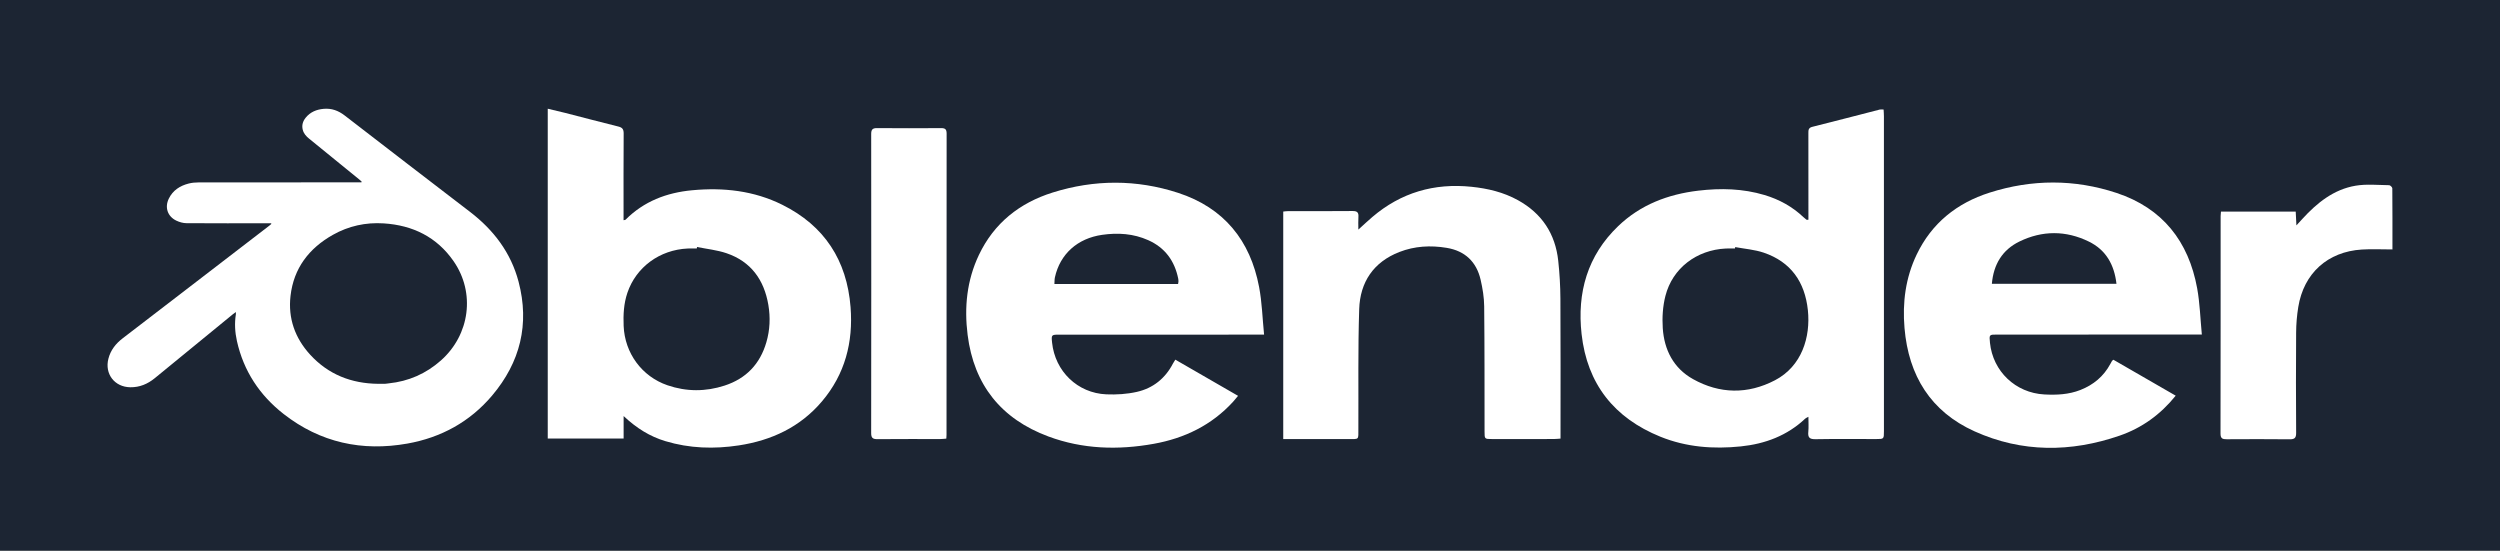 <?xml version="1.0" encoding="utf-8"?>
<!-- Generator: Adobe Illustrator 16.0.0, SVG Export Plug-In . SVG Version: 6.00 Build 0)  -->
<!DOCTYPE svg PUBLIC "-//W3C//DTD SVG 1.1//EN" "http://www.w3.org/Graphics/SVG/1.1/DTD/svg11.dtd">
<svg version="1.1" id="Layer_1" xmlns="http://www.w3.org/2000/svg" xmlns:xlink="http://www.w3.org/1999/xlink" x="0px" y="0px"
	 width="1162.246px" height="256px" viewBox="0 0 1162.246 256" enable-background="new 0 0 1162.246 256" xml:space="preserve">
<rect x="0" y="0" width="1162.246" height="256" fill="#808080" stroke="none"/>
<polygon fill="#1C2533" points="0,-0.003 0,255.995 1162.246,256.001 1162.246,-0.003 "/>
<path fill="#FFFFFF" d="M228.77,183.909c-10.337,12.221-23.733,19.522-39.378,22.308c-21.059,3.744-40.483-0.449-57.502-13.728
	c-11.165-8.71-18.631-19.978-21.745-33.944c-0.918-4.115-1.151-8.25-0.491-12.426c0.042-0.262,0.006-0.542,0.006-1.049
	c-0.527,0.38-0.923,0.633-1.286,0.931c-12.143,9.937-24.28,19.881-36.424,29.815c-3.302,2.701-7.021,4.276-11.366,4.22
	c-7.319-0.097-12.016-6.205-10.186-13.289c1.03-3.983,3.42-7.004,6.633-9.466c10.404-7.975,20.796-15.965,31.191-23.95
	c12.311-9.458,24.62-18.917,36.929-28.379c0.341-0.262,0.657-0.554,0.984-0.832c-0.028-0.107-0.056-0.212-0.084-0.318
	c-0.506,0-1.013,0-1.519,0c-12.621,0.001-25.242,0.044-37.861-0.048c-1.576-0.012-3.262-0.496-4.697-1.181
	c-4.09-1.954-5.487-6.158-3.501-10.233c1.891-3.883,5.225-6.001,9.278-7.027c1.45-0.368,2.993-0.505,4.494-0.508
	c24.749-0.037,49.499-0.034,74.249-0.04c0.513,0,1.026,0,1.54,0c0.039-0.1,0.079-0.198,0.118-0.298
	c-0.338-0.312-0.661-0.641-1.017-0.931c-7.813-6.364-15.629-12.725-23.446-19.084c-1.357-1.105-2.498-2.354-2.946-4.116
	c-0.541-2.124,0.05-3.99,1.366-5.622c2.132-2.643,5.042-3.823,8.344-4.117c3.682-0.329,6.832,0.813,9.784,3.095
	c19.381,14.982,38.816,29.893,58.258,44.795c10.993,8.426,19.024,18.987,22.581,32.467
	C246.278,150.688,241.871,168.425,228.77,183.909z"/>
<path fill="#FFFFFF" d="M382.123,186.611c-10.107,11.927-23.404,18.123-38.606,20.449c-11.511,1.764-22.967,1.416-34.214-1.979
	c-7.171-2.169-13.369-5.999-19.383-11.663c0,3.915,0,7.066,0,10.455c-11.881,0-23.511,0-35.274,0c0-51.094,0-101.997,0-153.33
	c2.785,0.666,5.485,1.271,8.164,1.958c8.227,2.106,16.436,4.292,24.681,6.331c1.891,0.467,2.462,1.311,2.446,3.256
	c-0.094,12.423-0.048,24.847-0.048,37.269c0,0.965,0,1.928,0,3.021c0.459-0.11,0.772-0.087,0.915-0.232
	c8.547-8.559,19.09-12.581,30.936-13.693c14.572-1.368,28.739,0.181,41.955,6.755c19.597,9.746,30.019,25.83,31.729,47.58
	C396.703,159.113,392.844,173.967,382.123,186.611z"/>
<path fill="#FFFFFF" d="M440.038,202.169c0,0.442-0.045,0.883-0.092,1.74c-1.022,0.084-1.879,0.2-2.739,0.2
	c-9.761,0.016-19.522-0.039-29.284,0.051c-2.141,0.02-2.921-0.551-2.918-2.821c0.061-46.321,0.055-92.645,0.011-138.968
	c-0.002-2.016,0.515-2.835,2.674-2.814c9.938,0.088,19.878,0.074,29.815,0.008c1.925-0.014,2.583,0.539,2.58,2.574
	C440.028,108.814,440.042,155.493,440.038,202.169z"/>
<path fill="#FFFFFF" d="M583.276,155.57c-30.261,0-60.52-0.002-90.779,0.002c-3.698,0.002-3.771,0.087-3.389,3.716
	c1.4,13.315,11.818,23.468,25.227,24.043c4.719,0.201,9.6-0.108,14.193-1.146c7.514-1.699,13.203-6.256,16.801-13.213
	c0.275-0.529,0.621-1.023,1.074-1.771c9.696,5.595,19.262,11.113,29.172,16.831c-0.871,1.034-1.556,1.905-2.295,2.718
	c-9.972,10.918-22.584,17.003-36.902,19.578c-16.572,2.982-33.062,2.514-49-3.42c-21.926-8.164-34.603-23.934-37.536-47.237
	c-1.61-12.812-0.373-25.315,5.236-37.122c7.044-14.83,18.91-24.212,34.292-29.041c19.383-6.084,39-6.15,58.328,0.149
	c21.244,6.924,33.557,22.069,37.658,43.796c1.344,7.07,1.536,14.367,2.311,22.117C585.546,155.57,584.415,155.57,583.276,155.57z"/>
<path fill="#FFFFFF" d="M725.485,200.777c0,0.959,0,1.916,0,3.128c-1.25,0.084-2.285,0.2-3.314,0.202
	c-9.488,0.015-18.984,0.012-28.471,0.009c-3.527-0.003-3.527-0.011-3.533-3.442c-0.029-19.428,0.029-38.855-0.172-58.283
	c-0.043-4.121-0.726-8.31-1.656-12.338c-1.93-8.343-7.254-13.415-15.781-14.827c-7.473-1.238-14.875-0.845-21.977,1.921
	c-12.072,4.697-18.287,14.03-18.691,26.58c-0.6,18.433-0.293,36.895-0.387,55.346c-0.029,5.674,0.57,5.015-4.92,5.037
	c-8.873,0.031-17.742,0.009-26.613,0.009c-1.055,0-2.108,0-3.395,0c0-35.324,0-70.401,0-105.76c0.635-0.062,1.396-0.198,2.151-0.198
	c10.025-0.015,20.052,0.045,30.074-0.056c2.119-0.023,2.877,0.653,2.73,2.72c-0.129,1.723-0.031,3.465-0.031,5.909
	c2.57-2.319,4.479-4.126,6.477-5.832c13.338-11.378,28.761-15.864,46.15-14.063c7.574,0.785,14.834,2.515,21.527,6.206
	c11.139,6.14,17.424,15.625,18.774,28.226c0.625,5.804,0.972,11.664,1.004,17.5C725.56,159.438,725.485,180.109,725.485,200.777z"/>
<path fill="#FFFFFF" d="M872.21,204.115c-9.404,0.004-18.809-0.106-28.211,0.066c-2.775,0.053-3.582-0.83-3.316-3.461
	c0.216-2.16,0.044-4.357,0.044-6.957c-0.785,0.442-1.199,0.582-1.484,0.854c-8.41,7.944-18.666,11.752-29.945,12.917
	c-12.758,1.316-25.354,0.361-37.367-4.5c-21.516-8.715-34.069-24.542-36.655-47.723c-2.146-19.277,2.702-36.456,17.012-50.189
	c10.365-9.95,23.156-14.812,37.238-16.482c10.375-1.231,20.692-1.002,30.809,2.031c6.824,2.045,12.902,5.375,18.082,10.285
	c0.449,0.423,0.926,0.821,1.416,1.195c0.111,0.076,0.33,0.008,0.898,0.008c0-0.996,0-2.01,0-3.024
	c0-12.421,0.012-24.841-0.017-37.262c-0.002-1.413,0.025-2.455,1.82-2.903c10.469-2.612,20.897-5.356,31.352-8.032
	c0.486-0.125,1.033-0.015,1.799-0.015c0.054,1.076,0.146,2.117,0.146,3.158c0.01,48.795,0.01,97.589,0.008,146.387
	C875.835,204.104,875.823,204.111,872.21,204.115z"/>
<path fill="#FFFFFF" d="M1019.546,155.537c-30.352,0-60.697,0-91.051,0.003c-3.744,0-3.744,0.003-3.363,3.795
	c1.342,13.284,11.879,23.323,25.279,24.042c5.703,0.307,11.326,0.049,16.75-2.075c6.106-2.396,10.817-6.325,13.938-12.116
	c0.25-0.472,0.498-0.939,0.771-1.395c0.08-0.135,0.252-0.22,0.647-0.548c9.541,5.502,19.175,11.06,28.964,16.705
	c-7.074,8.784-15.738,15.021-26.08,18.587c-22.656,7.813-45.388,7.916-67.377-1.979c-20.419-9.188-30.736-25.901-32.619-48.039
	c-1.015-11.896,0.483-23.388,5.664-34.198c6.983-14.596,18.696-23.926,33.893-28.766c19.644-6.257,39.5-6.332,59.07,0.158
	c21.332,7.076,33.446,22.491,37.428,44.315c1.262,6.914,1.451,14.027,2.176,21.51
	C1021.782,155.537,1020.669,155.537,1019.546,155.537z"/>
<path fill="#FFFFFF" d="M1112.243,115.963c-5.068,0-9.681-0.246-14.258,0.045c-15.888,1.008-26.978,11.051-29.521,26.725
	c-0.637,3.922-0.971,7.934-0.996,11.903c-0.113,15.527-0.096,31.06,0.006,46.587c0.017,2.367-0.713,3.028-3.018,3.004
	c-9.76-0.107-19.521-0.074-29.283-0.021c-1.895,0.011-2.863-0.325-2.858-2.604c0.071-33.721,0.047-67.439,0.053-101.163
	c0-0.612,0.09-1.223,0.151-2.052c11.533,0,23.009,0,34.759,0c0.094,1.87,0.192,3.745,0.321,6.392
	c1.25-1.359,1.998-2.167,2.738-2.979c6.836-7.471,14.566-13.748,24.803-15.469c5.063-0.852,10.377-0.288,15.58-0.233
	c0.513,0.007,1.453,0.933,1.463,1.438C1112.27,96.921,1112.243,106.306,1112.243,115.963z"/>
<path fill="#1C2533" d="M971.118,112.317c-10.658-5.223-21.638-5.228-32.287-0.037c-7.924,3.859-12.039,10.602-12.818,19.673
	c19.363,0,38.466,0,57.931,0C982.909,122.929,978.979,116.165,971.118,112.317z"/>
<path fill="#1C2533" d="M533.777,111.642c-6.848-3.049-14.001-3.519-21.35-2.475c-11.454,1.628-19.61,8.899-22.001,19.772
	c-0.215,0.969-0.157,2.004-0.234,3.104c19.375-0.003,38.405-0.003,57.485-0.003c0.084-0.511,0.183-0.851,0.185-1.19
	c0.004-0.439-0.025-0.892-0.113-1.322C546.071,121.239,541.587,115.12,533.777,111.642z"/>
<path fill="#1C2533" d="M819.903,117.446c-4.22-1.421-8.8-1.75-13.213-2.577c-0.033,0.22-0.066,0.438-0.103,0.657
	c-1.416,0-2.838-0.058-4.252,0.009c-13.584,0.65-24.801,9.138-28.084,22.035c-1.229,4.801-1.559,10.029-1.234,14.986
	c0.662,10.1,5.011,18.622,14.039,23.674c12.459,6.963,25.49,7.146,38.131,0.549c12.479-6.51,16.613-20.09,15.289-32.609
	C839.095,131.107,832.581,121.727,819.903,117.446z"/>
<path fill="#1C2533" d="M337.717,117.709c-4.374-1.479-9.094-1.948-13.658-2.882c-0.04,0.233-0.083,0.466-0.123,0.694
	c-1.416,0-2.837-0.058-4.252,0.012c-13.015,0.606-23.958,8.659-28.001,20.563c-1.711,5.034-1.971,10.225-1.751,15.471
	c0.526,12.599,8.46,23.459,20.363,27.541c8.813,3.021,17.732,3.031,26.59,0.141c10.011-3.266,16.459-10.032,19.398-20.145
	c1.663-5.713,1.912-11.519,0.922-17.352C355.229,130.098,349.134,121.581,337.717,117.709z"/>
<path fill="#1C2533" d="M178.379,103.848c-8.344-0.534-16.3,1.199-23.613,5.323c-11.123,6.272-18.226,15.508-19.703,28.394
	c-1.193,10.408,2.065,19.591,9.119,27.305c8.465,9.257,19.199,13.435,31.617,13.564c1.065,0,2.131,0.023,3.194-0.009
	c0.57-0.019,1.136-0.142,1.706-0.198c9.244-0.94,17.338-4.492,24.295-10.66c13.461-11.936,16.068-31.471,5.877-46.148
	C203.057,110.16,191.861,104.71,178.379,103.848z"/>
<path fill="#1C2533" d="M191.627,159.404c-4.364,2.731-9.451,4.168-16.465,4.171c-6.12-0.136-12.936-2.675-18.298-8.459
	c-8.583-9.259-8.061-22.646,1.126-31.491c10.117-9.741,27.628-9.713,37.72,0.06C206.687,134.313,204.758,151.178,191.627,159.404z"
	/>
</svg>
